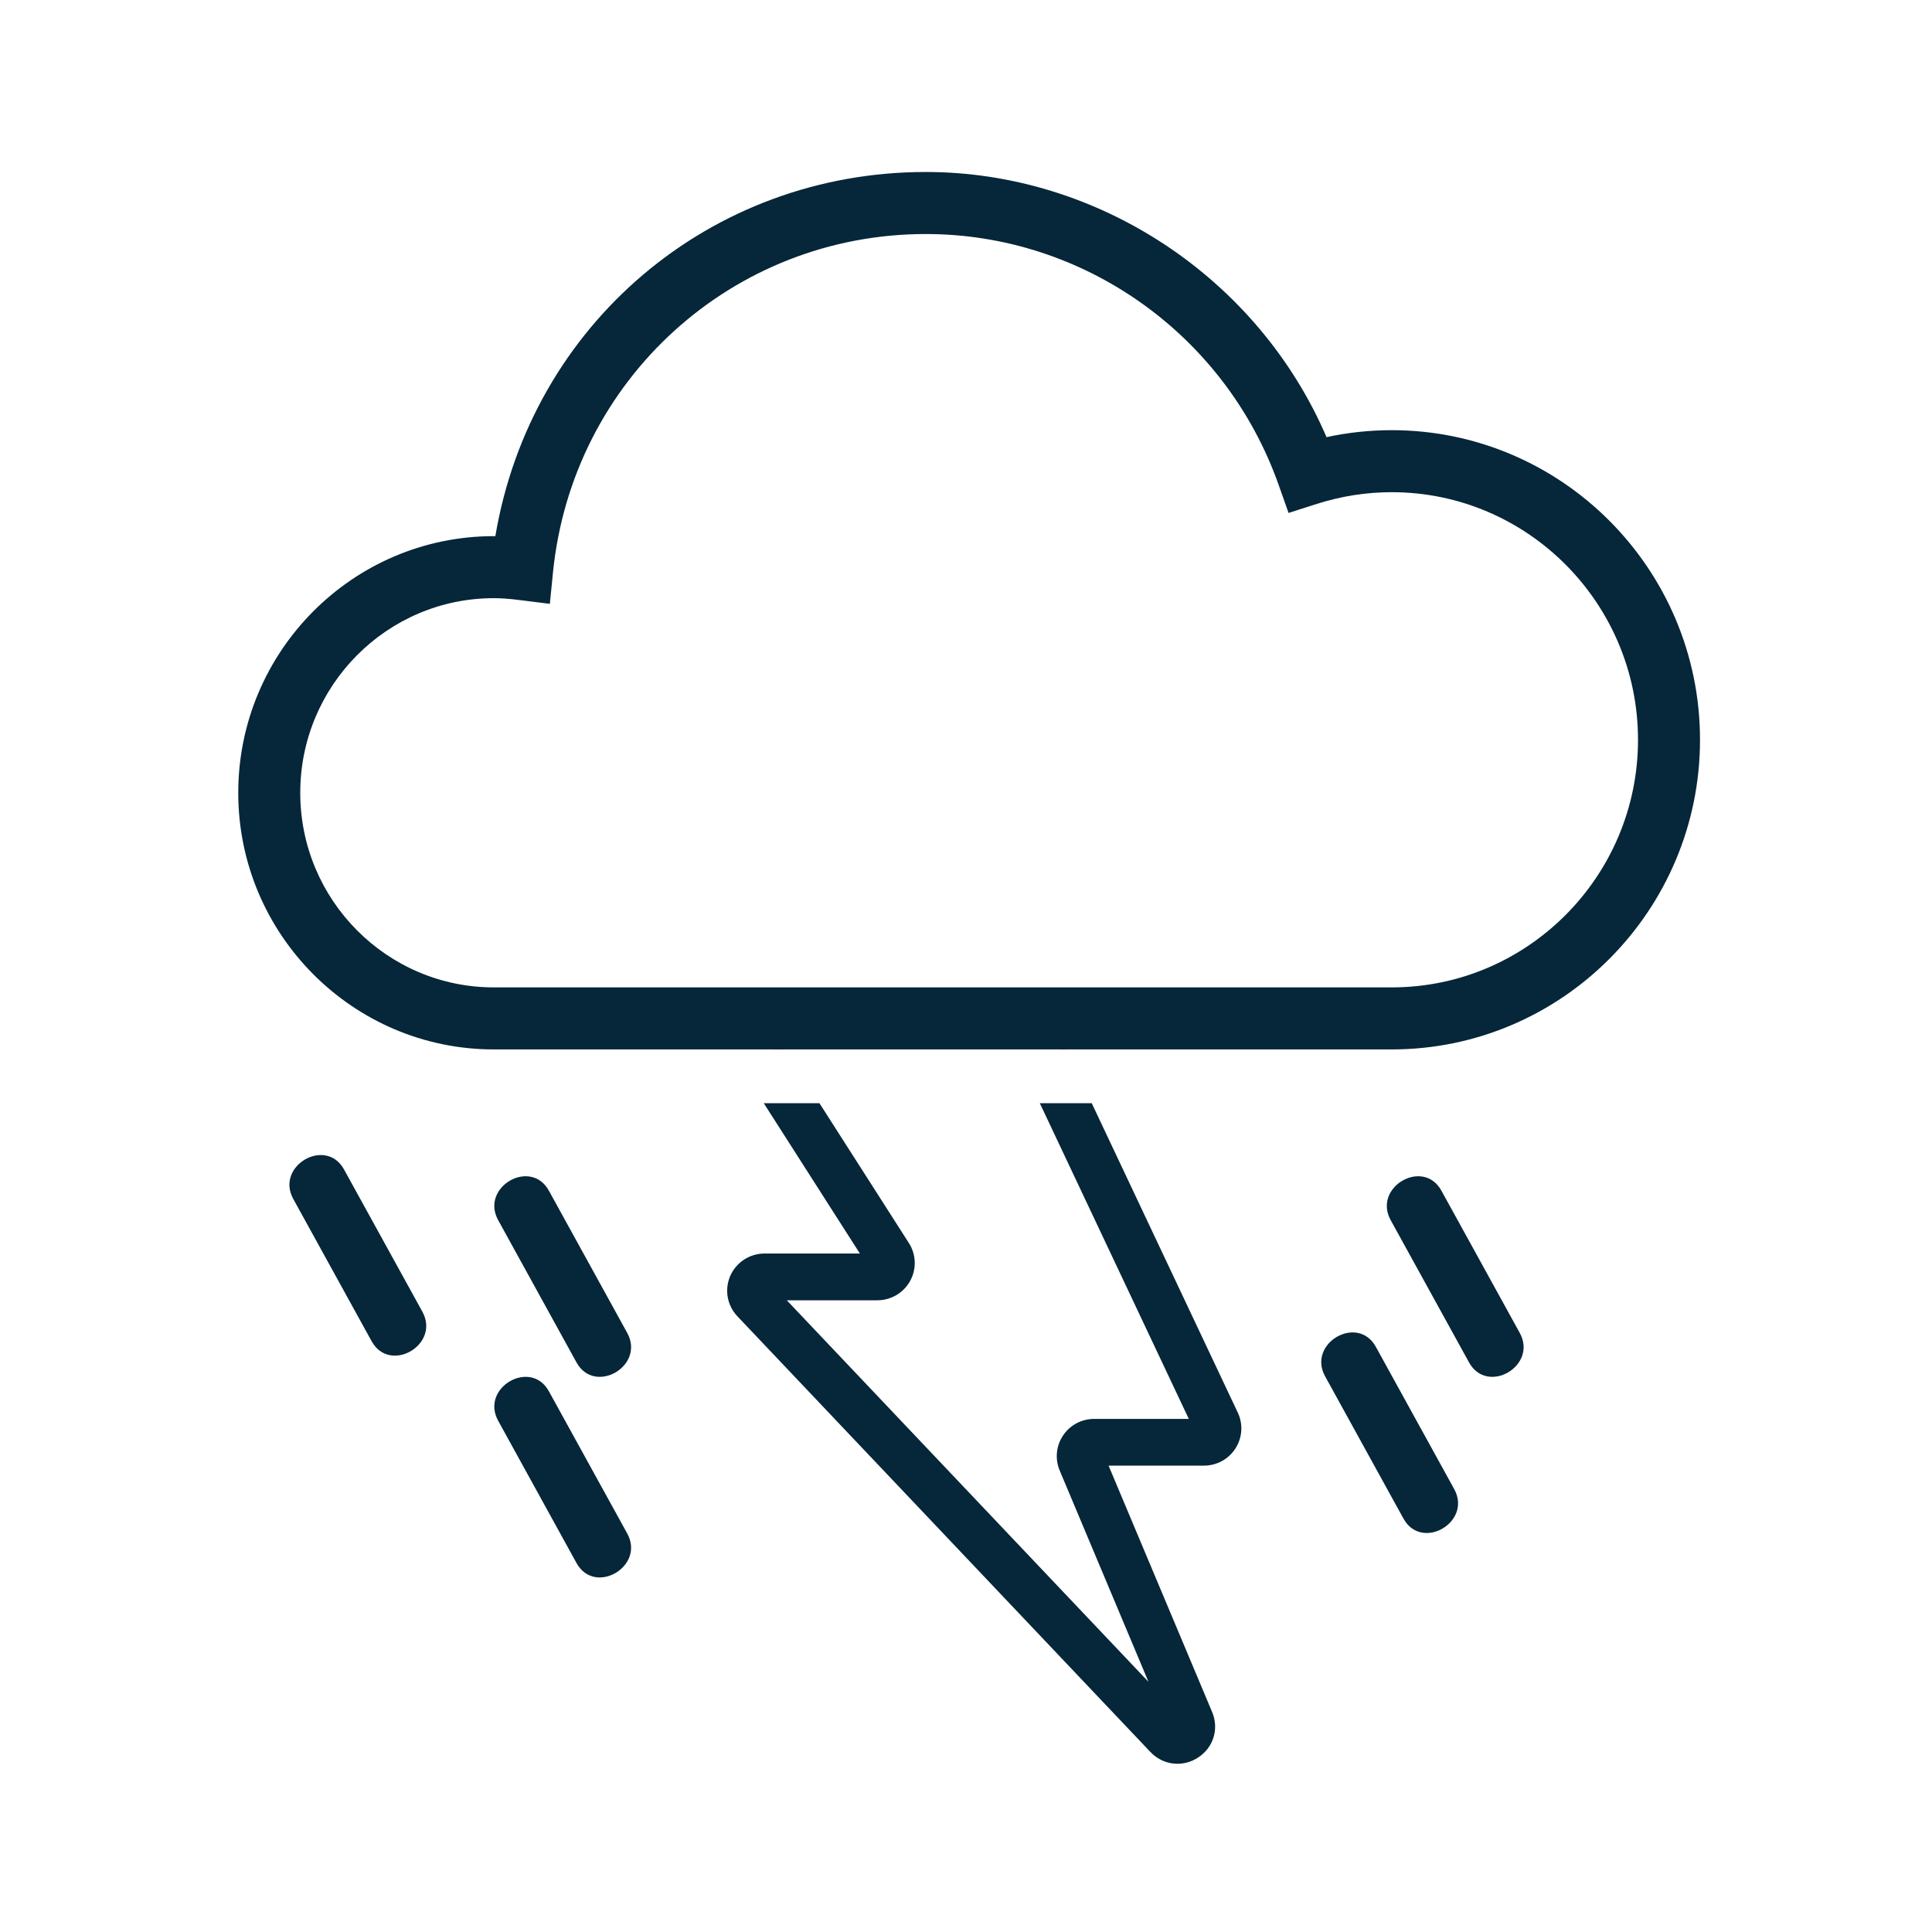 <?xml version="1.0" encoding="UTF-8"?>
<svg width="100px" height="100px" viewBox="0 0 100 100" version="1.1" xmlns="http://www.w3.org/2000/svg" xmlns:xlink="http://www.w3.org/1999/xlink">
    <title>nt_chancetstorms</title>
    <defs>
        <filter id="filter-1">
            <feColorMatrix in="SourceGraphic" type="matrix" values="0 0 0 0 0.024 0 0 0 0 0.149 0 0 0 0 0.224 0 0 0 1 0"></feColorMatrix>
        </filter>
    </defs>
    <g id="Page-1" stroke="none" stroke-width="1" fill="none" fill-rule="evenodd">
        <g id="Weather-@2x" transform="translate(-601, -551)">
            <g filter="url(#filter-1)" id="Night-Time-icons">
                <g transform="translate(23, 551)">
                    <g id="nt_chancetstorms" transform="translate(578, 0)">
                        <rect id="Rectangle-1" opacity="0.023" x="0" y="0" width="100" height="100"></rect>
                        <g id="Imported-Layers-Copy" transform="translate(12, 8)" fill="#062639">
                            <path d="M60.036,14.266 C58.901,14.266 57.768,14.386 56.661,14.627 C53.12,6.394 44.858,0.902 35.918,0.902 C24.763,0.902 15.486,8.793 13.639,19.751 L13.56,19.751 C6.267,19.751 0.332,25.711 0.332,33.036 C0.332,40.359 6.267,46.318 13.56,46.318 L60.036,46.318 C68.833,46.318 75.992,39.129 75.992,30.292 C75.992,21.455 68.833,14.266 60.036,14.266 L60.036,14.266 Z M72.783,30.292 C72.783,37.359 67.064,43.107 60.036,43.107 L13.56,43.107 C8.036,43.107 3.541,38.59 3.541,33.036 C3.541,27.481 8.036,22.961 13.56,22.961 C13.929,22.961 14.333,22.989 14.828,23.051 L16.46,23.254 L16.623,21.619 C17.631,11.64 25.926,4.113 35.918,4.113 C44.093,4.113 51.431,9.325 54.177,17.084 L54.696,18.549 L56.175,18.077 C57.431,17.678 58.728,17.476 60.036,17.476 C67.064,17.476 72.783,23.225 72.783,30.292 L72.783,30.292 Z" id="Fill-1"></path>
                            <path d="M13.786,55.156 C15.137,57.61 16.488,60.064 17.839,62.518 C18.78,64.226 21.407,62.702 20.465,60.991 C19.114,58.537 17.761,56.084 16.41,53.63 C15.47,51.922 12.843,53.446 13.786,55.156" id="Fill-2"></path>
                            <path d="M59.982,55.156 C61.333,57.61 62.685,60.064 64.037,62.518 C64.977,64.226 67.603,62.702 66.662,60.991 C65.311,58.537 63.96,56.084 62.607,53.63 C61.667,51.922 59.041,53.446 59.982,55.156" id="Fill-3"></path>
                            <path d="M56.588,63.239 C57.94,65.694 59.291,68.148 60.642,70.601 C61.584,72.309 64.21,70.784 63.269,69.075 C61.917,66.62 60.566,64.166 59.214,61.713 C58.274,60.005 55.646,61.53 56.588,63.239" id="Fill-4"></path>
                            <path d="M3.181,54.06 C4.533,56.512 5.884,58.967 7.235,61.421 C8.177,63.129 10.803,61.604 9.862,59.893 C8.511,57.441 7.158,54.986 5.807,52.532 C4.867,50.824 2.239,52.349 3.181,54.06" id="Fill-5"></path>
                            <path d="M13.786,65.54 C15.137,67.992 16.488,70.447 17.839,72.901 C18.78,74.609 21.407,73.084 20.465,71.373 C19.114,68.921 17.761,66.466 16.41,64.012 C15.47,62.304 12.843,63.829 13.786,65.54" id="Fill-6"></path>
                            <polyline id="Fill-7" points="43.123 46.166 42.799 46.318 43.195 46.318 43.123 46.166"></polyline>
                            <polyline id="Fill-8" points="28.452 46.032 27.999 46.318 28.635 46.318 28.452 46.032"></polyline>
                            <path d="M49.532,65.442 L44.636,65.442 C43.987,65.442 43.385,65.762 43.024,66.3 C42.664,66.837 42.598,67.515 42.849,68.113 L47.445,79.051 L28.724,59.303 L33.41,59.303 C34.117,59.303 34.767,58.919 35.108,58.303 C35.448,57.686 35.424,56.934 35.044,56.34 L30.414,49.101 L27.532,49.101 L32.507,56.882 L27.577,56.882 C26.801,56.882 26.103,57.338 25.796,58.045 C25.491,58.752 25.636,59.571 26.167,60.131 L47.542,82.68 C47.925,83.084 48.43,83.293 48.944,83.293 C49.309,83.293 49.676,83.188 50.005,82.975 C50.805,82.46 51.107,81.49 50.74,80.615 L45.38,67.861 L50.313,67.861 C50.981,67.861 51.593,67.526 51.95,66.966 C52.306,66.405 52.35,65.712 52.067,65.115 L44.508,49.101 L41.82,49.101 L49.532,65.442" id="Fill-9"></path>
                        </g>
                    </g>
                </g>
            </g>
        </g>
    </g>
</svg>